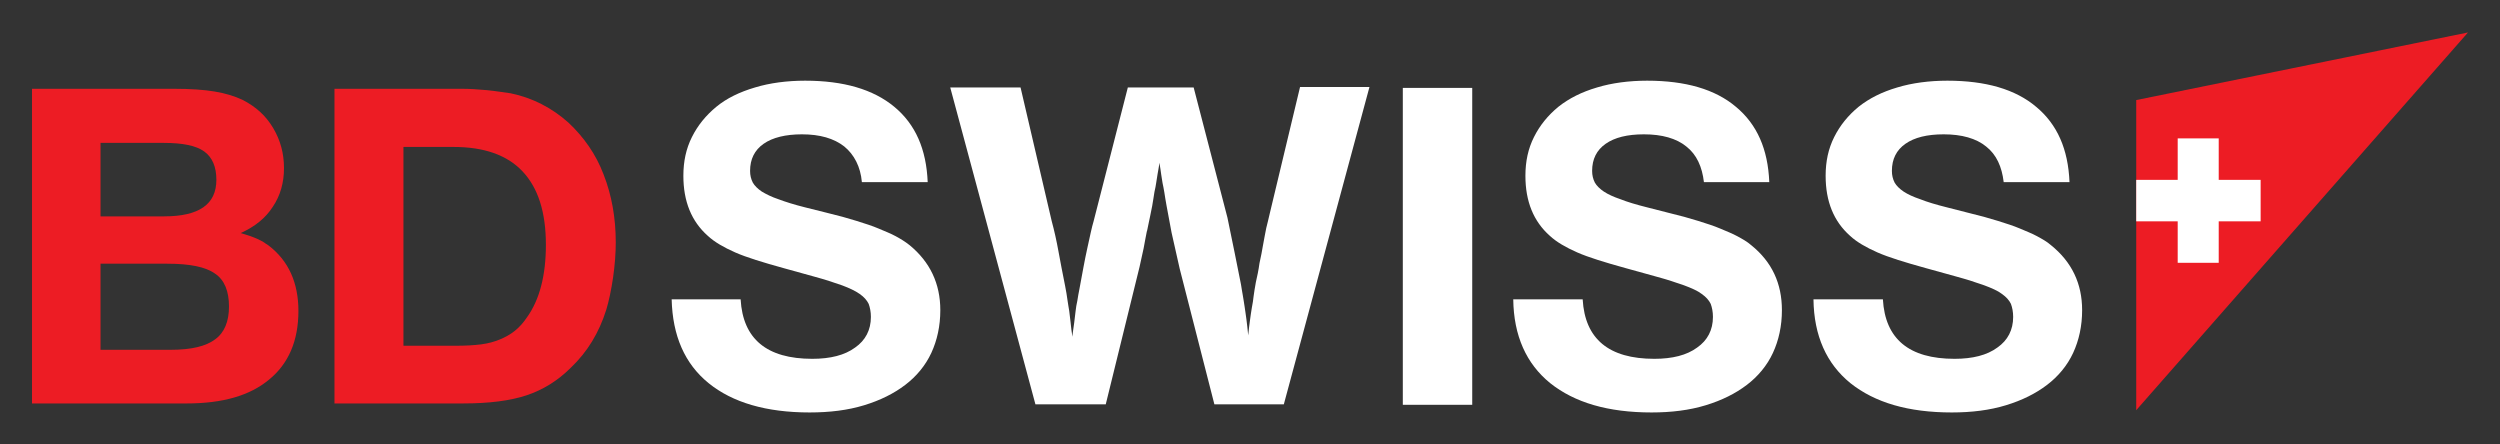 <?xml version="1.0"?>
<svg width="554.6" height="98.6" xmlns="http://www.w3.org/2000/svg" xmlns:svg="http://www.w3.org/2000/svg" enable-background="new 0 0 554.6 98.6" version="1.1" xml:space="preserve">
 <rect width="100%" height="100%" fill="#333333" stroke="none"/>
 <style type="text/css">.st0{fill:#ED1C24;}
	.st1{fill:#FFFFFF;}</style>
 <g class="layer">
  <title>Layer 1</title>
  <g id="svg_1">
   <path d="m208.6,68.8c0,3.5 -0.7,6.7 -2,9.5c-1.3,2.8 -3.3,5.2 -5.8,7.1c-2.5,1.9 -5.5,3.4 -9.1,4.5c-3.6,1.1 -7.6,1.6 -12.1,1.6c-9.6,0 -17.1,-2.2 -22.4,-6.5c-5.3,-4.3 -8,-10.5 -8.2,-18.6l15.3,0c0.5,8.8 5.8,13.2 15.9,13.2c4,0 7.2,-0.8 9.5,-2.5c2.3,-1.6 3.5,-3.9 3.5,-6.8c0,-1.1 -0.2,-2.1 -0.5,-2.9c-0.4,-0.8 -1,-1.5 -2,-2.2c-1,-0.7 -2.3,-1.3 -3.9,-1.9c-1.7,-0.6 -3.8,-1.3 -6.4,-2l-6.5,-1.8c-4.7,-1.3 -8.3,-2.4 -10.8,-3.5c-2.5,-1.1 -4.6,-2.3 -6.1,-3.7c-3.6,-3.2 -5.4,-7.6 -5.4,-13.3c0,-3.2 0.6,-6 1.9,-8.6c1.3,-2.6 3.1,-4.8 5.4,-6.7c2.3,-1.9 5.2,-3.3 8.6,-4.3c3.3,-1 7.1,-1.5 11.1,-1.5c8.5,0 15.1,1.9 19.8,5.8c4.7,3.9 7.1,9.4 7.4,16.7l-14.6,0c-0.3,-3.4 -1.7,-6.1 -3.9,-7.9c-2.3,-1.8 -5.4,-2.7 -9.4,-2.7c-3.6,0 -6.5,0.7 -8.5,2.1c-2,1.4 -3,3.4 -3,6c0,1 0.2,1.8 0.6,2.6c0.4,0.7 1.1,1.4 2,2c1,0.6 2.2,1.2 3.7,1.7c1.6,0.6 3.5,1.2 5.9,1.8l4.8,1.2c2.5,0.6 4.7,1.2 6.6,1.8c1.9,0.6 3.5,1.1 4.9,1.7c1.4,0.6 2.7,1.1 3.8,1.7c1.1,0.6 2.1,1.2 3.1,2c4.5,3.7 6.8,8.5 6.8,14.4" fill="#ffffff" id="svg_2" transform="matrix(1 0 0 1 0 0)"/>
   <path d="m284.8,89.7l-15.4,0l-7.7,-30.1l-1.8,-8l-1.1,-5.9c-0.2,-1.2 -0.4,-2.2 -0.5,-3c-0.1,-0.8 -0.3,-1.5 -0.4,-2.1c-0.1,-0.6 -0.2,-1.3 -0.3,-1.9c-0.1,-0.7 -0.2,-1.5 -0.4,-2.6c-0.1,1 -0.3,1.8 -0.4,2.5c-0.1,0.7 -0.2,1.3 -0.3,1.9c-0.1,0.6 -0.2,1.3 -0.4,2.1c-0.1,0.8 -0.3,1.8 -0.5,3.1c-0.3,1.6 -0.6,2.9 -0.8,3.9c-0.2,0.9 -0.3,1.6 -0.4,1.8c-0.2,1.2 -0.5,2.4 -0.7,3.7c-0.3,1.3 -0.6,2.7 -0.9,4.1l-7.5,30.5l-15.6,0l-18.9,-70.3l15.6,0l6.9,29.6c0.6,2.2 1.1,4.5 1.5,6.7c0.4,2.2 0.9,4.8 1.5,7.8c0.2,1.1 0.4,2.1 0.5,3c0.1,0.9 0.3,1.7 0.4,2.5c0.1,0.8 0.2,1.6 0.3,2.5c0.1,0.9 0.2,2 0.4,3.2c0.1,-1.2 0.3,-2.2 0.4,-3.1c0.1,-0.9 0.2,-1.7 0.3,-2.5c0.1,-0.8 0.2,-1.6 0.4,-2.4c0.1,-0.8 0.3,-1.7 0.5,-2.8c0.6,-3.2 1.1,-6.1 1.7,-8.8c0.6,-2.7 1,-4.7 1.4,-6l7.6,-29.7l14.6,0l7.5,28.9l1.6,7.8l1.4,7c0.1,0.8 0.3,1.7 0.4,2.4c0.1,0.8 0.3,1.6 0.4,2.5c0.1,0.9 0.3,1.8 0.4,2.8c0.1,1 0.3,2.2 0.4,3.6c0.1,-1.3 0.3,-2.5 0.4,-3.4c0.1,-1 0.3,-1.9 0.4,-2.7c0.2,-0.9 0.3,-1.8 0.4,-2.6c0.1,-0.9 0.3,-1.9 0.5,-3.1c0.3,-1.3 0.6,-2.7 0.8,-4.2c0.3,-1.4 0.6,-2.8 0.8,-4.1c0.2,-1.3 0.5,-2.5 0.7,-3.7c0.3,-1.1 0.5,-2.1 0.7,-2.9l6.8,-28.4l15.4,0l-19,70.4z" fill="#ffffff" id="svg_3" transform="matrix(1 0 0 1 0 0)"/>
   <rect fill="#ffffff" height="70.3" id="svg_4" transform="matrix(1 0 0 1 0 0)" width="15.4" x="311.2" y="19.5"/>
   <path d="m395.3,68.8c0,3.5 -0.7,6.7 -2,9.5c-1.3,2.8 -3.3,5.2 -5.8,7.1c-2.5,1.9 -5.5,3.4 -9.1,4.5c-3.6,1.1 -7.6,1.6 -12,1.6c-9.7,0 -17.1,-2.2 -22.5,-6.5c-5.3,-4.3 -8.1,-10.5 -8.2,-18.6l15.4,0c0.5,8.8 5.8,13.2 15.9,13.2c4,0 7.2,-0.8 9.5,-2.5c2.3,-1.6 3.5,-3.9 3.5,-6.8c0,-1.1 -0.2,-2.1 -0.5,-2.9c-0.4,-0.8 -1,-1.5 -2,-2.2c-0.9,-0.7 -2.3,-1.3 -3.9,-1.9c-1.7,-0.6 -3.8,-1.3 -6.4,-2l-6.5,-1.8c-4.7,-1.3 -8.3,-2.4 -10.8,-3.5c-2.5,-1.1 -4.6,-2.3 -6.1,-3.7c-3.6,-3.2 -5.4,-7.6 -5.4,-13.3c0,-3.2 0.6,-6 1.9,-8.6c1.3,-2.6 3.1,-4.8 5.4,-6.7c2.4,-1.9 5.2,-3.3 8.6,-4.3c3.3,-1 7.1,-1.5 11.1,-1.5c8.5,0 15.1,1.9 19.7,5.8c4.7,3.9 7.1,9.4 7.4,16.7l-14.5,0c-0.4,-3.4 -1.6,-6.1 -3.9,-7.9c-2.2,-1.8 -5.4,-2.7 -9.4,-2.7c-3.7,0 -6.5,0.7 -8.5,2.1c-2,1.4 -3,3.4 -3,6c0,1 0.2,1.8 0.6,2.6c0.4,0.7 1.1,1.4 2,2c0.9,0.6 2.2,1.2 3.7,1.7c1.5,0.6 3.5,1.2 5.9,1.8l4.7,1.2c2.5,0.6 4.7,1.2 6.6,1.8c1.9,0.6 3.5,1.1 4.9,1.7c1.4,0.6 2.7,1.1 3.8,1.7c1.1,0.6 2.2,1.2 3.1,2c4.6,3.7 6.8,8.5 6.8,14.4" fill="#ffffff" id="svg_5" transform="matrix(1 0 0 1 0 0)"/>
   <path d="m461.9,68.8c0,3.5 -0.7,6.7 -2,9.5c-1.3,2.8 -3.3,5.2 -5.8,7.1c-2.5,1.9 -5.5,3.4 -9.1,4.5c-3.6,1.1 -7.6,1.6 -12,1.6c-9.7,0 -17.1,-2.2 -22.5,-6.5c-5.3,-4.3 -8.1,-10.5 -8.2,-18.6l15.4,0c0.5,8.8 5.8,13.2 15.9,13.2c4,0 7.2,-0.8 9.5,-2.5c2.3,-1.6 3.5,-3.9 3.5,-6.8c0,-1.1 -0.2,-2.1 -0.5,-2.9c-0.4,-0.8 -1,-1.5 -2,-2.2c-0.9,-0.7 -2.3,-1.3 -3.9,-1.9c-1.7,-0.6 -3.8,-1.3 -6.4,-2l-6.5,-1.8c-4.7,-1.3 -8.3,-2.4 -10.8,-3.5c-2.5,-1.1 -4.6,-2.3 -6.1,-3.7c-3.6,-3.2 -5.4,-7.6 -5.4,-13.3c0,-3.2 0.6,-6 1.9,-8.6c1.3,-2.6 3.1,-4.8 5.4,-6.7c2.4,-1.9 5.2,-3.3 8.6,-4.3c3.3,-1 7.1,-1.5 11.1,-1.5c8.5,0 15.1,1.9 19.7,5.8c4.7,3.9 7.1,9.4 7.4,16.7l-14.6,0c-0.4,-3.4 -1.6,-6.1 -3.9,-7.9c-2.2,-1.8 -5.4,-2.7 -9.4,-2.7c-3.7,0 -6.5,0.7 -8.5,2.1c-2,1.4 -3,3.4 -3,6c0,1 0.2,1.8 0.6,2.6c0.4,0.7 1.1,1.4 2,2c0.9,0.6 2.2,1.2 3.7,1.7c1.5,0.6 3.5,1.2 5.9,1.8l4.7,1.2c2.5,0.6 4.7,1.2 6.6,1.8c1.9,0.6 3.5,1.1 4.9,1.7c1.4,0.6 2.7,1.1 3.8,1.7c1.1,0.6 2.2,1.2 3.1,2c4.6,3.7 6.9,8.5 6.9,14.4" fill="#ffffff" id="svg_6"/>
   <path class="st0" d="m66.2,69c0,6.6 -2.2,11.7 -6.5,15.2c-4.3,3.6 -10.4,5.3 -18.3,5.3l-34.3,0l0,-69.8l31.6,0c3.6,0 6.5,0.2 8.9,0.6c2.4,0.4 4.4,1 6.3,1.9c2.9,1.5 5.1,3.5 6.7,6.2c1.6,2.7 2.4,5.6 2.4,8.9c0,3.2 -0.8,6.1 -2.5,8.6c-1.6,2.5 -4,4.4 -7.1,5.8c0.9,0.3 1.6,0.5 2.2,0.7c0.6,0.2 1,0.4 1.5,0.6c0.4,0.2 0.8,0.4 1.2,0.6c0.3,0.2 0.7,0.5 1.2,0.8c4.5,3.4 6.7,8.3 6.7,14.6m-18.2,-29.1c0,-2.9 -0.9,-5 -2.7,-6.3c-1.8,-1.3 -4.8,-1.9 -9,-1.9l-14,0l0,16.3l14.1,0c7.8,0 11.6,-2.7 11.6,-8.1m2.8,28.1c0,-3.4 -1,-5.9 -3.1,-7.3c-2.1,-1.5 -5.6,-2.2 -10.6,-2.2l-14.8,0l0,19.1l15.6,0c4.6,0 7.8,-0.8 9.8,-2.3c2.1,-1.5 3.1,-4 3.1,-7.3" id="svg_7"/>
   <path class="st0" d="m136.6,53.8c0,2.4 -0.2,5 -0.6,7.8c-0.4,2.7 -0.9,5.1 -1.5,7.1c-1.6,5.1 -4.2,9.4 -7.9,12.9c-2.9,2.9 -6.2,4.9 -9.8,6.1c-3.6,1.2 -8.3,1.8 -14,1.8l-28.6,0l0,-69.8l28.3,0c1.6,0 3.4,0.1 5.5,0.3c2,0.2 3.8,0.5 5.3,0.7c4.8,1 9.1,3.2 12.8,6.5c3.4,3.2 6.1,7 7.8,11.5c1.8,4.6 2.7,9.6 2.7,15.1m-15.5,0.5c0,-7.2 -1.7,-12.6 -5.2,-16.3c-3.4,-3.6 -8.5,-5.4 -15.3,-5.4l-11.1,0l0,44.1l11.8,0c2,0 3.8,-0.1 5.4,-0.3c1.6,-0.2 3,-0.6 4.2,-1.1c1.2,-0.5 2.3,-1.1 3.3,-1.9c1,-0.8 1.9,-1.8 2.7,-3c2.8,-3.9 4.2,-9.3 4.2,-16.1" id="svg_8"/>
   <polygon class="st0" id="svg_9" points="473.9,22.2 473.9,91 547.5,7.2  "/>
   <polygon class="st1" id="svg_10" points="501.5,39.9 492.2,39.9 492.2,30.7 483.1,30.7 483.1,39.9 473.9,39.9 473.9,49.1 483.1,49.1    483.1,58.3 492.2,58.3 492.2,49.1 501.5,49.1  "/>
  </g>
 </g>
</svg>